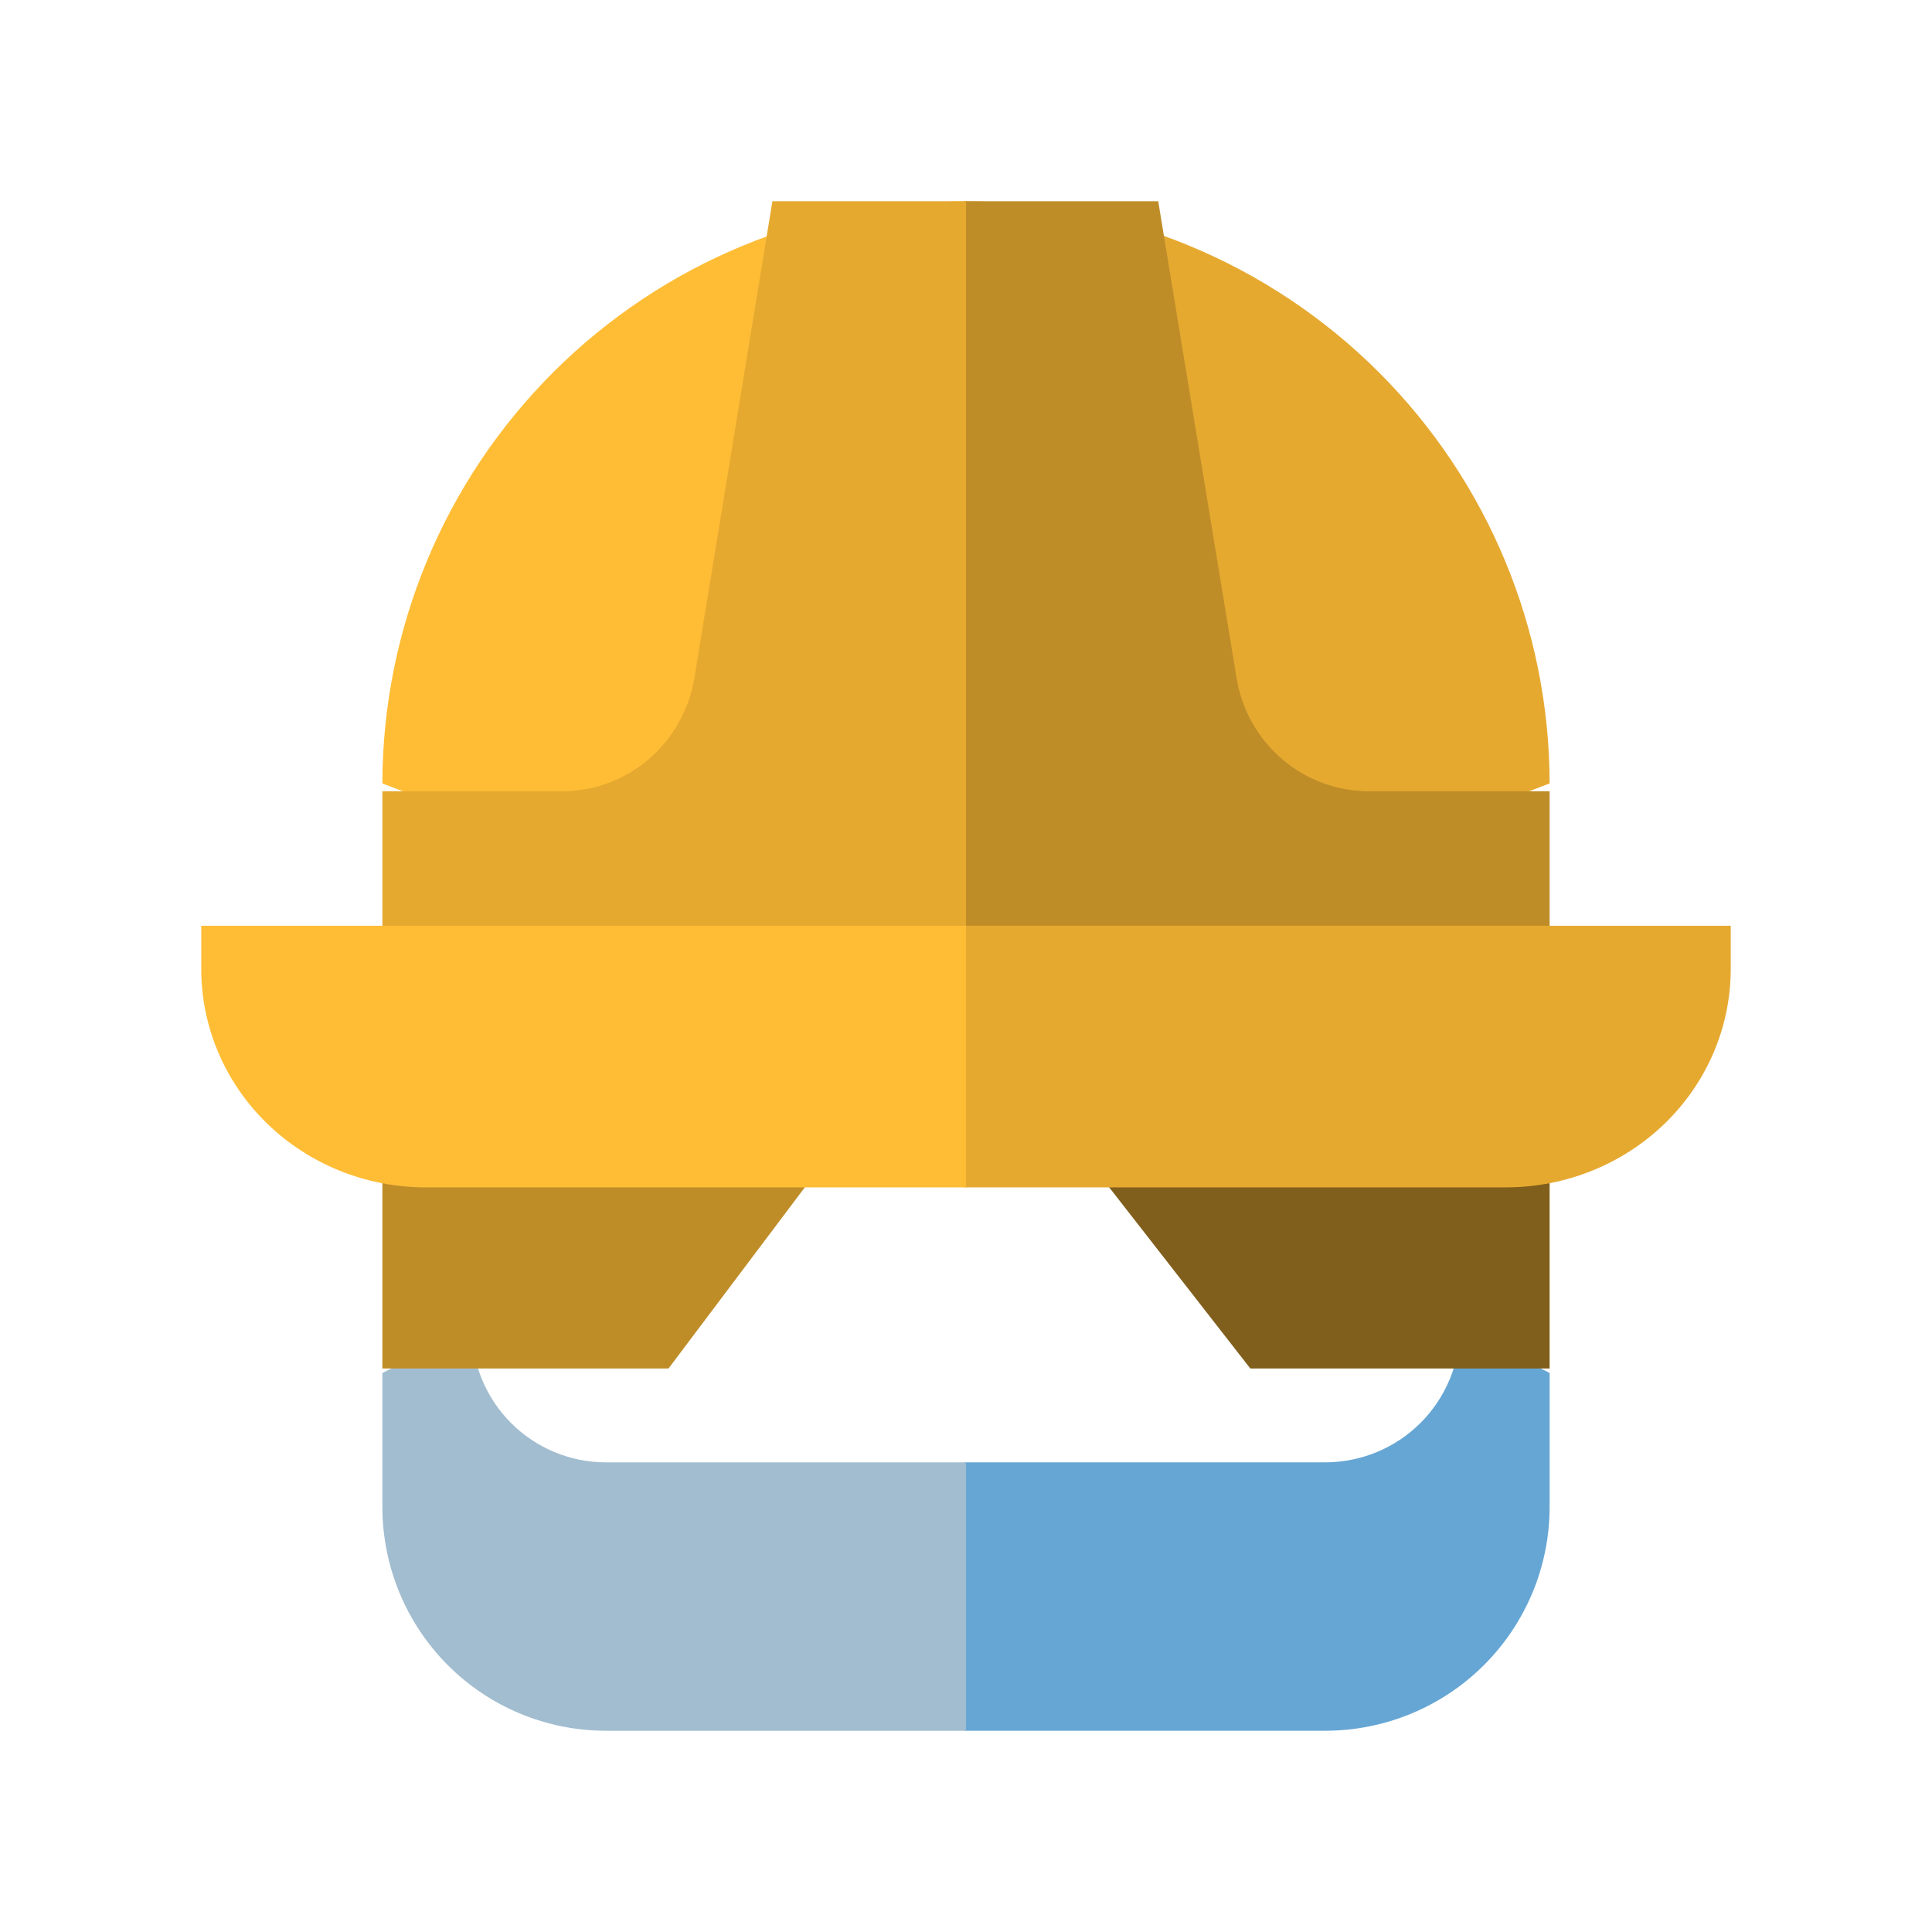 <svg width="96" height="96" viewBox="0 0 96 96" fill="none" xmlns="http://www.w3.org/2000/svg">
<path d="M72.545 66C72.54 67.767 71.833 69.461 70.579 70.71C69.325 71.959 67.625 72.661 65.853 72.663H47.919L39 79.337L47.919 86H65.853C68.809 85.998 71.642 84.826 73.732 82.742C75.822 80.658 76.998 77.832 77 74.885V68.221L72.545 66Z" fill="#66A6D4"/>
<path d="M30.095 72.663C28.331 72.661 26.641 71.958 25.394 70.709C24.148 69.46 23.446 67.766 23.444 66L19 68.221V74.885C19.003 77.832 20.172 80.658 22.252 82.742C24.332 84.826 27.153 85.998 30.095 86H48V72.663H30.095Z" fill="#A2BDD0"/>
<path d="M19 68H33.218L43 55H19V68Z" fill="#BF8D28"/>
<path d="M52 55L62.128 68H77V55H52Z" fill="#805E1B"/>
<path d="M19 38.929L48 50V10C40.313 10.007 32.942 13.057 27.506 18.481C22.069 23.904 19.01 31.258 19 38.929Z" fill="#FFBD36"/>
<path d="M77 38.929C76.993 31.259 73.935 23.905 68.498 18.481C63.061 13.058 55.689 10.007 48 10V50L77 38.929Z" fill="#E6A930"/>
<path d="M77 39.317H68.044C66.461 39.323 64.927 38.76 63.718 37.729C62.509 36.699 61.703 35.268 61.446 33.693L57.552 10H47.908L39 52H77V39.317Z" fill="#BF8D28"/>
<path d="M38.38 10L34.501 33.693C34.24 35.266 33.437 36.695 32.232 37.725C31.028 38.755 29.502 39.319 27.924 39.317H19V52H48V10H38.38Z" fill="#E6A930"/>
<path d="M47.926 46L39 52.505L47.926 59H74.845C77.802 58.995 80.636 57.852 82.727 55.821C84.818 53.79 85.995 51.037 86 48.165V46H47.926Z" fill="#E6A930"/>
<path d="M10 46V48.165C10.005 51.037 11.179 53.79 13.265 55.821C15.352 57.852 18.18 58.995 21.131 59H48V46H10Z" fill="#FFBD36"/>
</svg>
